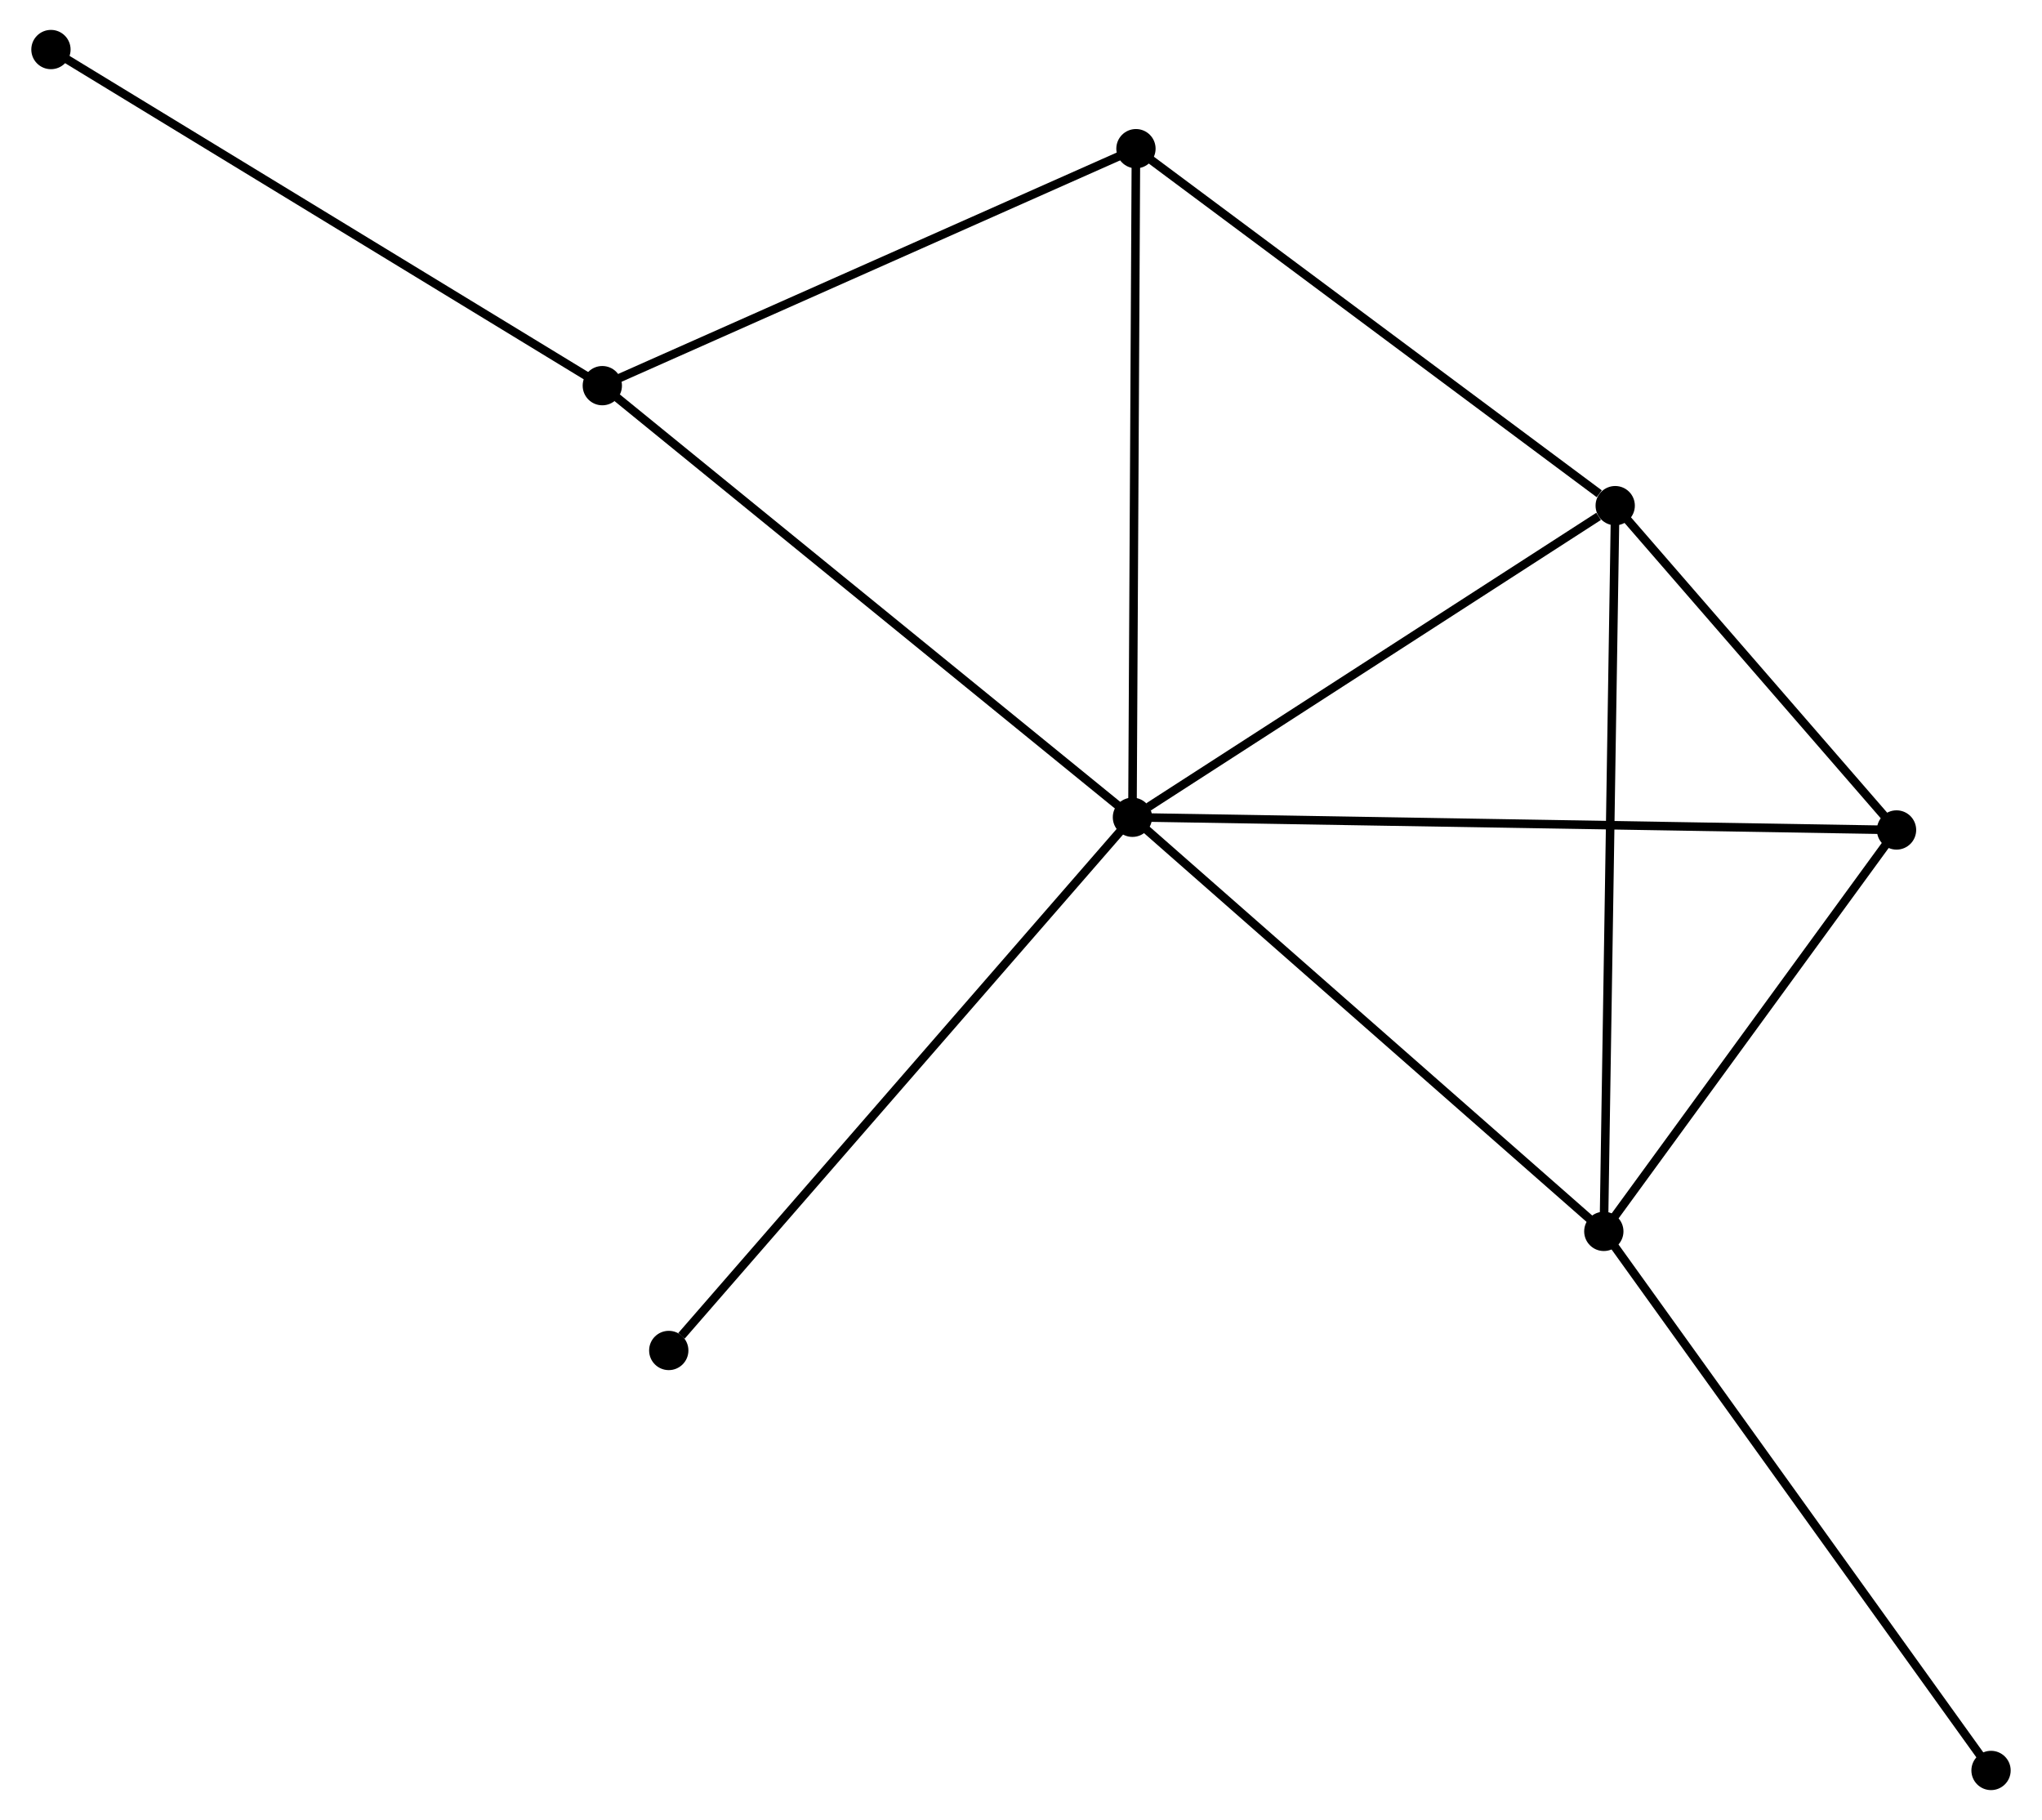 <?xml version="1.0" encoding="UTF-8" standalone="no"?>
<!DOCTYPE svg PUBLIC "-//W3C//DTD SVG 1.1//EN"
 "http://www.w3.org/Graphics/SVG/1.1/DTD/svg11.dtd">
<!-- Generated by graphviz version 2.36.0 (20140111.2315)
 -->
<!-- Title: %3 Pages: 1 -->
<svg width="239pt" height="213pt"
 viewBox="0.00 0.00 238.75 213.07" xmlns="http://www.w3.org/2000/svg" xmlns:xlink="http://www.w3.org/1999/xlink">
<g id="graph0" class="graph" transform="scale(1 1) rotate(0) translate(4 209.067)">
<title>%3</title>
<!-- 0 -->
<g id="node1" class="node"><title>0</title>
<ellipse fill="black" stroke="black" cx="128.422" cy="-113.389" rx="1.8" ry="1.8"/>
</g>
<!-- 1 -->
<g id="node2" class="node"><title>1</title>
<ellipse fill="black" stroke="black" cx="184.945" cy="-149.871" rx="1.8" ry="1.8"/>
</g>
<!-- 0&#45;&#45;1 -->
<g id="edge1" class="edge"><title>0&#45;&#45;1</title>
<path fill="none" stroke="black" d="M130.302,-114.603C138.884,-120.142 174.284,-142.99 182.999,-148.615"/>
</g>
<!-- 2 -->
<g id="node3" class="node"><title>2</title>
<ellipse fill="black" stroke="black" cx="183.612" cy="-64.91" rx="1.8" ry="1.8"/>
</g>
<!-- 0&#45;&#45;2 -->
<g id="edge2" class="edge"><title>0&#45;&#45;2</title>
<path fill="none" stroke="black" d="M129.786,-112.191C137.355,-105.542 174.137,-73.233 182.093,-66.244"/>
</g>
<!-- 3 -->
<g id="node4" class="node"><title>3</title>
<ellipse fill="black" stroke="black" cx="66.355" cy="-163.918" rx="1.8" ry="1.8"/>
</g>
<!-- 0&#45;&#45;3 -->
<g id="edge3" class="edge"><title>0&#45;&#45;3</title>
<path fill="none" stroke="black" d="M126.887,-114.638C118.375,-121.568 77.01,-155.244 68.063,-162.527"/>
</g>
<!-- 4 -->
<g id="node5" class="node"><title>4</title>
<ellipse fill="black" stroke="black" cx="128.834" cy="-191.661" rx="1.8" ry="1.8"/>
</g>
<!-- 0&#45;&#45;4 -->
<g id="edge4" class="edge"><title>0&#45;&#45;4</title>
<path fill="none" stroke="black" d="M128.432,-115.324C128.489,-126.153 128.768,-179.142 128.824,-189.794"/>
</g>
<!-- 5 -->
<g id="node6" class="node"><title>5</title>
<ellipse fill="black" stroke="black" cx="217.883" cy="-111.902" rx="1.8" ry="1.8"/>
</g>
<!-- 0&#45;&#45;5 -->
<g id="edge5" class="edge"><title>0&#45;&#45;5</title>
<path fill="none" stroke="black" d="M130.29,-113.358C141.933,-113.164 204.412,-112.126 216.025,-111.932"/>
</g>
<!-- 6 -->
<g id="node7" class="node"><title>6</title>
<ellipse fill="black" stroke="black" cx="74.135" cy="-50.967" rx="1.8" ry="1.8"/>
</g>
<!-- 0&#45;&#45;6 -->
<g id="edge6" class="edge"><title>0&#45;&#45;6</title>
<path fill="none" stroke="black" d="M127.08,-111.846C119.634,-103.285 83.454,-61.683 75.629,-52.685"/>
</g>
<!-- 1&#45;&#45;2 -->
<g id="edge7" class="edge"><title>1&#45;&#45;2</title>
<path fill="none" stroke="black" d="M184.912,-147.771C184.728,-136.016 183.825,-78.499 183.644,-66.937"/>
</g>
<!-- 1&#45;&#45;4 -->
<g id="edge8" class="edge"><title>1&#45;&#45;4</title>
<path fill="none" stroke="black" d="M183.078,-151.261C174.407,-157.719 138.154,-184.72 130.327,-190.549"/>
</g>
<!-- 1&#45;&#45;5 -->
<g id="edge9" class="edge"><title>1&#45;&#45;5</title>
<path fill="none" stroke="black" d="M186.36,-148.239C191.778,-141.994 211.164,-119.646 216.509,-113.485"/>
</g>
<!-- 2&#45;&#45;5 -->
<g id="edge10" class="edge"><title>2&#45;&#45;5</title>
<path fill="none" stroke="black" d="M184.753,-66.473C189.956,-73.608 211.419,-103.038 216.703,-110.284"/>
</g>
<!-- 8 -->
<g id="node8" class="node"><title>8</title>
<ellipse fill="black" stroke="black" cx="228.947" cy="-1.8" rx="1.8" ry="1.8"/>
</g>
<!-- 2&#45;&#45;8 -->
<g id="edge11" class="edge"><title>2&#45;&#45;8</title>
<path fill="none" stroke="black" d="M184.733,-63.35C190.951,-54.694 221.164,-12.634 227.699,-3.537"/>
</g>
<!-- 3&#45;&#45;4 -->
<g id="edge12" class="edge"><title>3&#45;&#45;4</title>
<path fill="none" stroke="black" d="M68.157,-164.719C77.281,-168.77 118.282,-186.976 127.142,-190.91"/>
</g>
<!-- 7 -->
<g id="node9" class="node"><title>7</title>
<ellipse fill="black" stroke="black" cx="1.8" cy="-203.267" rx="1.8" ry="1.8"/>
</g>
<!-- 3&#45;&#45;7 -->
<g id="edge13" class="edge"><title>3&#45;&#45;7</title>
<path fill="none" stroke="black" d="M64.759,-164.891C55.906,-170.287 12.882,-196.512 3.577,-202.184"/>
</g>
</g>
</svg>
